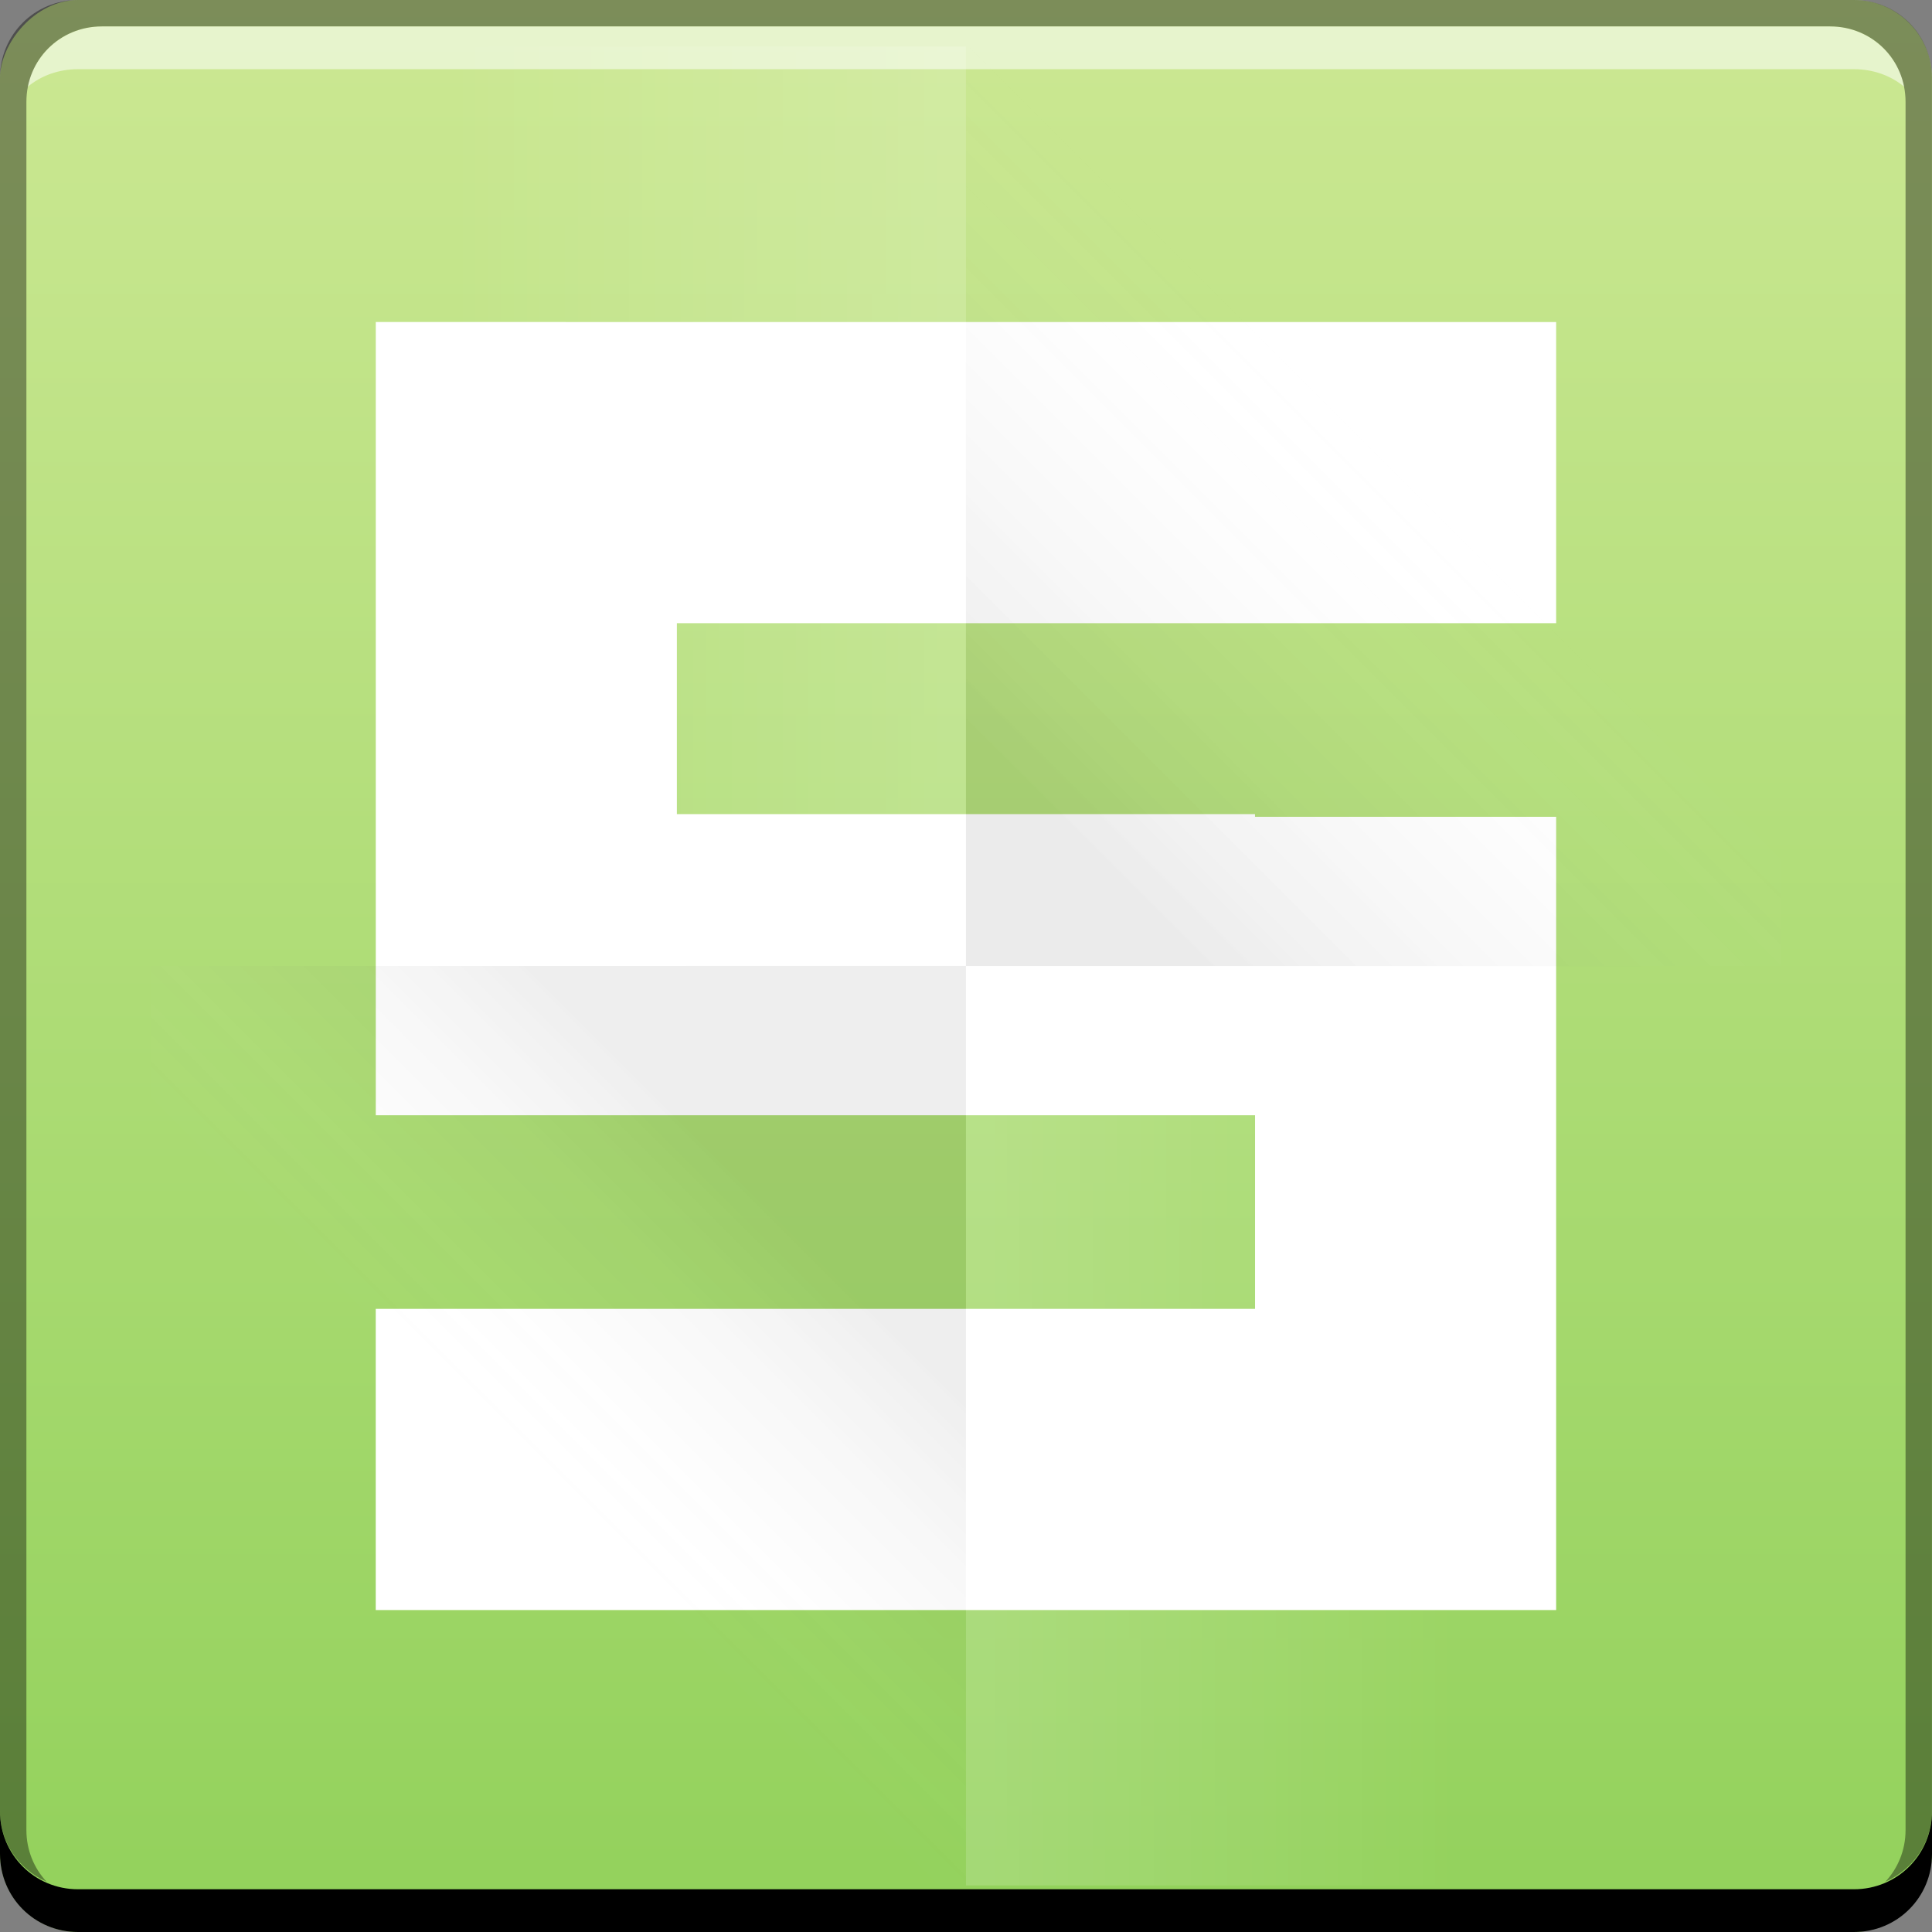 <?xml version="1.0" encoding="UTF-8" standalone="no"?>
<!-- Created with Inkscape (http://www.inkscape.org/) -->

<svg
   xmlns:dc="http://purl.org/dc/elements/1.1/"
   xmlns:cc="http://creativecommons.org/ns#"
   xmlns:rdf="http://www.w3.org/1999/02/22-rdf-syntax-ns#"
   xmlns:svg="http://www.w3.org/2000/svg"
   xmlns="http://www.w3.org/2000/svg"
   xmlns:xlink="http://www.w3.org/1999/xlink"
   xmlns:sodipodi="http://sodipodi.sourceforge.net/DTD/sodipodi-0.dtd"
   xmlns:inkscape="http://www.inkscape.org/namespaces/inkscape"
   width="48"
   height="48"
   id="svg4214"
   version="1.1"
   inkscape:version="0.48+devel r12338"
   sodipodi:docname="application-wps-office.ett.svg">
  <rect width="100%" height="100%" fill="#808080" stroke="none"/>
  <defs
     id="defs4216">
    <linearGradient
       inkscape:collect="always"
       xlink:href="#linearGradient6288"
       id="linearGradient6280"
       gradientUnits="userSpaceOnUse"
       gradientTransform="matrix(-1,0,0,1,47.999,1004.362)"
       x1="20.396"
       y1="21.89"
       x2="11.58"
       y2="13.074" />
    <linearGradient
       id="linearGradient6288"
       inkscape:collect="always">
      <stop
         id="stop6290"
         offset="0"
         style="stop-color:#000000;stop-opacity:0.131" />
      <stop
         id="stop6292"
         offset="1"
         style="stop-color:#ffffff;stop-opacity:0;" />
    </linearGradient>
    <linearGradient
       gradientTransform="translate(-5.835e-4,1004.362)"
       inkscape:collect="always"
       xlink:href="#linearGradient6262"
       id="linearGradient6268"
       x1="23.533"
       y1="13.074"
       x2="11.019"
       y2="13.074"
       gradientUnits="userSpaceOnUse" />
    <linearGradient
       inkscape:collect="always"
       id="linearGradient6262">
      <stop
         style="stop-color:#ffffff;stop-opacity:0.257"
         offset="0"
         id="stop6264" />
      <stop
         style="stop-color:#ffffff;stop-opacity:0;"
         offset="1"
         id="stop6266" />
    </linearGradient>
    <linearGradient
       inkscape:collect="always"
       xlink:href="#linearGradient6262"
       id="linearGradient6272"
       gradientUnits="userSpaceOnUse"
       x1="23.533"
       y1="13.074"
       x2="11.58"
       y2="13.074"
       gradientTransform="matrix(-1,0,0,1,47.999,1027.206)" />
    <linearGradient
       id="linearGradient6282"
       inkscape:collect="always">
      <stop
         id="stop6284"
         offset="0"
         style="stop-color:#000000;stop-opacity:0.11" />
      <stop
         id="stop6286"
         offset="1"
         style="stop-color:#ffffff;stop-opacity:0;" />
    </linearGradient>
    <linearGradient
       y2="13.074"
       x2="11.019"
       y1="19.661"
       x1="17.606"
       gradientTransform="matrix(1,0,0,-1,-5.835e-4,1052.362)"
       gradientUnits="userSpaceOnUse"
       id="linearGradient942"
       xlink:href="#linearGradient6282"
       inkscape:collect="always" />
    <linearGradient
       inkscape:collect="always"
       xlink:href="#linearGradient1919-1"
       id="linearGradient14035"
       x1="81.848"
       y1="-1053.555"
       x2="81.848"
       y2="-1005.566"
       gradientUnits="userSpaceOnUse"
       gradientTransform="translate(-58.024,1.196)" />
    <style
       id="style1115"
       type="text/css"><![CDATA[ .fil0 {fill:#1F1A17} ]]></style>
    <style
       id="style1246"
       type="text/css"><![CDATA[ .fil0 {fill:#1F1A17} ]]></style>
    <linearGradient
       id="linearGradient1919-1"
       inkscape:collect="always">
      <stop
         id="stop1921-9"
         offset="0"
         style="stop-color:#92d15b;stop-opacity:1" />
      <stop
         id="stop1923-7"
         offset="1"
         style="stop-color:#cce893;stop-opacity:1" />
    </linearGradient>
  </defs>
  <sodipodi:namedview
     id="base"
     pagecolor="#ffffff"
     bordercolor="#666666"
     borderopacity="1.0"
     inkscape:pageopacity="0.0"
     inkscape:pageshadow="2"
     inkscape:zoom="4.0000001"
     inkscape:cx="-0.66065033"
     inkscape:cy="51.925498"
     inkscape:document-units="px"
     inkscape:current-layer="layer1"
     showgrid="false"
     width="0px"
     height="0px"
     fit-margin-top="0"
     fit-margin-left="0"
     fit-margin-right="0"
     fit-margin-bottom="0"
     inkscape:window-width="1366"
     inkscape:window-height="714"
     inkscape:window-x="0"
     inkscape:window-y="30"
     inkscape:window-maximized="1" />
  <g
     inkscape:label="Capa 1"
     inkscape:groupmode="layer"
     id="layer1"
     transform="translate(0,-1004.362)">
    <rect
       style="fill:url(#linearGradient14035);fill-opacity:1.0;stroke:none"
       id="rect2991-1-7-5"
       width="48"
       height="48"
       x="5.5871583e-06"
       y="-1052.362"
       ry="1.945"
       transform="scale(1,-1)" />
    <path
       style="fill:#ffffff;fill-opacity:1;stroke:none"
       d="m 9.336,1012.362 0,7.482 0,12.226 7.482,0 14.363,0 0,1.704 0,3.107 -11.257,0 -10.589,0 0,7.482 3.106,0 18.739,0 0.033,0 7.449,0 0,-3.107 0,-16.601 -7.482,0 0,-0.067 -13.929,0 -0.434,0 0,-4.743 14.363,0 7.482,0 0,-7.482 -7.482,0 -11.257,0 -3.106,0 L 9.336,1012.362 Z"
       id="path1051"
       inkscape:connector-curvature="0" />
    <path
       inkscape:connector-curvature="0"
       style="fill:#000000;fill-opacity:1;stroke:none"
       d="m -5.5871582e-6,1049.362 0,1.062 c 0,1.077 0.86,1.938 1.937,1.938 l 44.125,0 c 1.077,0 1.938,-0.86 1.938,-1.938 l 0,-1.062 c 0,1.077 -0.86,1.938 -1.938,1.938 l -44.125,0 C 0.86,1051.3 -5.5871582e-6,1050.439 -5.5871582e-6,1049.362 Z"
       id="rect846-0" />
    <path
       inkscape:connector-curvature="0"
       style="fill:#ffffff;fill-opacity:0.537;stroke:none"
       d="m 2.531,1005.019 c -0.917,0 -1.671,0.639 -1.844,1.5 0.336,-0.28 0.775,-0.438 1.25,-0.438 l 44.125,0 c 0.475,0 0.914,0.158 1.25,0.438 -0.173,-0.861 -0.927,-1.5 -1.844,-1.5 L 2.531,1005.019 Z"
       id="path7515-2" />
    <path
       inkscape:connector-curvature="0"
       style="fill:#000000;fill-opacity:0.392;stroke:none"
       d="m 1.937,1004.362 c -1.077,0 -1.937,0.86 -1.937,1.938 l 0,43.062 c 0,0.793 0.48,1.449 1.156,1.75 -0.309,-0.333 -0.5,-0.782 -0.5,-1.281 l 0,-42.938 c 0,-1.048 0.827,-1.875 1.875,-1.875 l 42.937,0 c 1.048,0 1.875,0.827 1.875,1.875 l 0,42.938 c 0,0.499 -0.191,0.948 -0.5,1.281 0.676,-0.301 1.156,-0.957 1.156,-1.75 l 0,-43.062 c 0,-1.077 -0.86,-1.938 -1.938,-1.938 L 1.937,1004.362 Z"
       id="rect4280-6" />
    <path
       style="opacity:0.6;color:#000000;fill:url(#linearGradient6272);fill-opacity:1;fill-rule:nonzero;stroke:none;stroke-width:1;marker:none;visibility:visible;display:inline;overflow:visible;enable-background:accumulate"
       d="m 23.999,1028.362 0,22.844 20.062,0 c 0.108,-0.243 0.188,-0.497 0.188,-0.781 l 0,-21.562 c -0.643,-0.313 -1.361,-0.5 -2.125,-0.5 L 23.999,1028.362 Z"
       id="path6270"
       inkscape:connector-curvature="0" />
    <path
       style="opacity:0.6;color:#000000;fill:url(#linearGradient942);fill-opacity:1;fill-rule:nonzero;stroke:none;stroke-width:1;marker:none;visibility:visible;display:inline;overflow:visible;enable-background:accumulate"
       d="m 3.749,1028.362 0,22.062 c 0,0.101 0.016,0.184 0.031,0.281 0.637,0.305 1.34,0.5 2.094,0.5 l 18.125,0 0,-22.844 L 3.749,1028.362 Z"
       id="path6274"
       inkscape:connector-curvature="0" />
    <path
       style="opacity:0.6;color:#000000;fill:url(#linearGradient6268);fill-opacity:1;fill-rule:nonzero;stroke:none;stroke-width:1;marker:none;visibility:visible;display:inline;overflow:visible;enable-background:accumulate"
       d="m 5.874,1005.519 c -0.754,0 -1.457,0.195 -2.094,0.5 -0.015,0.097 -0.031,0.18 -0.031,0.281 l 0,22.062 20.25,0 0,-22.844 L 5.874,1005.519 Z"
       id="path6249"
       inkscape:connector-curvature="0" />
    <path
       style="opacity:0.6;color:#000000;fill:url(#linearGradient6280);fill-opacity:1;fill-rule:nonzero;stroke:none;stroke-width:1;marker:none;visibility:visible;display:inline;overflow:visible;enable-background:accumulate"
       d="m 23.999,1005.519 0,22.844 20.25,0 0,-22.062 c 0,-0.101 -0.016,-0.184 -0.031,-0.281 -0.637,-0.305 -1.34,-0.5 -2.094,-0.5 L 23.999,1005.519 Z"
       id="path6276"
       inkscape:connector-curvature="0" />
    <g
       style="fill:#000000"
       id="g1249"
       transform="matrix(0.016,0,0,0.016,-29.071,1014.547)" />
  </g>
</svg>
